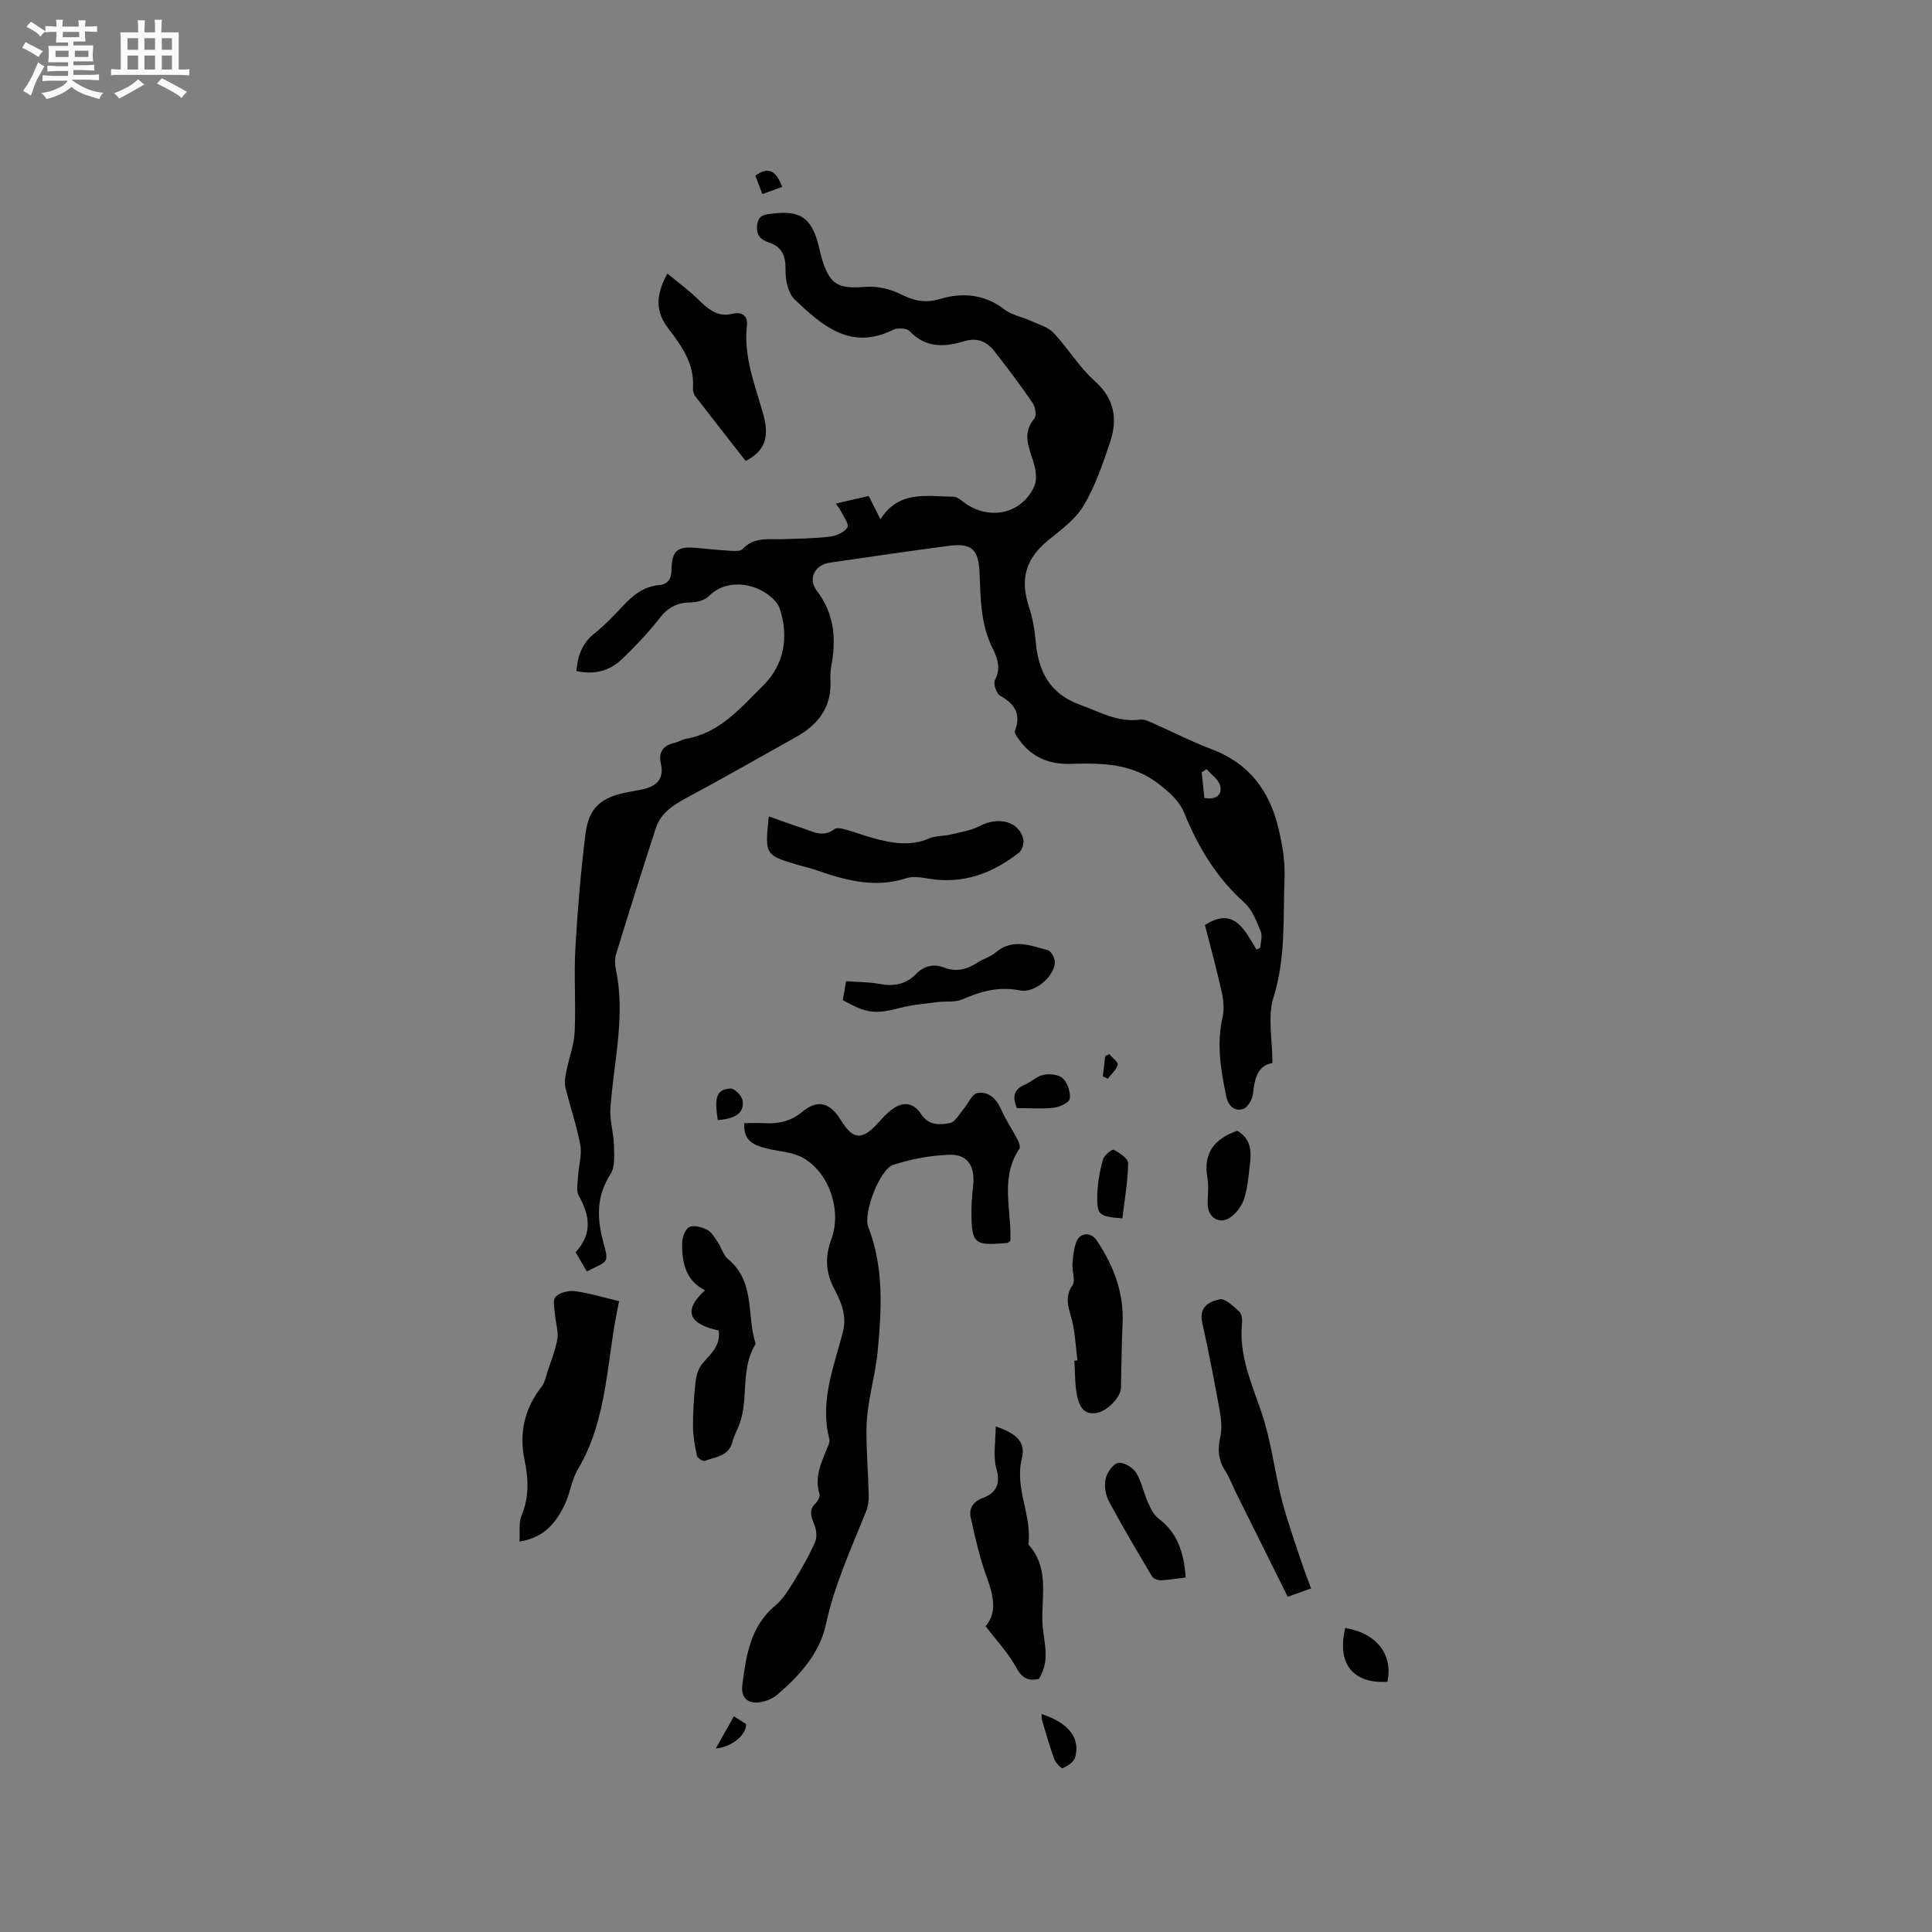 <svg enable-background="new 0 0 400 400" viewBox="0 0 400 400" xmlns="http://www.w3.org/2000/svg"><rect x="0" y="0" width="400" height="400" fill="#808080" stroke="none"/><path d="m6.8 9.5c.6.3 1.3.7 2.1 1.1-.4.4-.7.8-.9 1.2-.7-.4-1.3-.8-1.8-1.1s-1.1-.6-1.6-.8c.2-.4.5-.8.7-1.2.4.2.8.5 1.5.8zm.9 6.9c-.3.6-.5 1.1-.7 1.7s-.4 1.1-.6 1.7c-.6-.4-1.1-.7-1.6-1 .7-1 1.2-1.8 1.5-2.4.3-.5.6-1.1.8-1.7.3-.6.5-1.2.8-1.8.3.3.8.6 1.3.8-.7 1.3-1.2 2.2-1.5 2.7zm.1-11c.4.3 1 .7 1.7 1.1-.5.2-.8.6-1.1 1.1-.5-.6-1-1-1.4-1.2s-.9-.6-1.5-.8c.2-.4.5-.7.9-1.1.5.3.9.6 1.4.9zm10.5 13.1c1 .4 2 .6 3.1.7-.4.4-.7.8-.8 1.3-.9-.2-1.9-.6-3-.9-1-.4-2-.9-2.8-1.6-.5.4-1.1.9-1.9 1.3s-1.9.9-3.3 1.2c-.1-.3-.5-.8-1.1-1.3 1 0 2.1-.3 3.2-.8 1.2-.5 1.9-1 2.3-1.7h-3.2c-.4 0-1 0-2 .1v-1.2c1 0 1.7.1 2 .1h3.3v-1h-2.3c-.2 0-.9 0-2 .1v-1.2c1.2 0 1.9.1 2 .1h2.3v-.8h-4.1c0-.7.1-1.2.1-1.6 0-.5 0-1.1-.1-1.8h4.1v-.7h-2.5c0-.6.1-1.1.1-1.6v-.6h-.5c-.4 0-1 0-1.8.1v-1.3c1.2 0 1.9.1 2.1.1h.2c0-.3 0-.8-.1-1.4h1.4c0 .6-.1 1-.1 1.4h3.4c0-.4 0-.8-.1-1.3h1.5c0 .4-.1.9-.1 1.3.7 0 1.5 0 2.5-.1v1.2c-1 0-1.8-.1-2.5-.1v.6c0 .3 0 .8.1 1.5h-2.5v.8h4.1c0 .7-.1 1.3-.1 1.8s0 1 .1 1.5h-4.1v.8h1.4c.8 0 1.8 0 2.9-.1v1.2c-1 0-1.9-.1-2.8-.1h-1.5v1h3.2c.3 0 1 0 2.1-.1v1.2c-1.1 0-1.8-.1-2.1-.1h-3.4l-.1.1c1.4 1 2.4 1.5 3.4 1.9zm-4.1-6.7v-1.3h-2.7v1.3zm2.2-4.1v-1.1h-3.4v1.1zm1.9 4.1v-1.3h-2.8v1.3z" fill="#fafafb"/><path d="m37 6.7v2.3 5.4c1 0 1.8 0 2.2-.1v1.3c-.6 0-1.5-.1-2.5-.1h-11.9c-.7 0-1.3 0-1.8.1v-1.3c.5 0 1.1.1 2 .1v-5.2c0-1 0-1.8-.1-2.5h3.7c0-1.3 0-2.1-.1-2.5h1.5c0 .4-.1 1.3-.1 2.5h2.2c0-1.2 0-2.1-.1-2.6h1.5c0 .4-.1 1.3-.1 2.6zm-12.3 13.7c-.3-.4-.7-.8-1.1-1.1 1.1-.4 2.1-.9 2.9-1.3.8-.5 1.5-1 2.1-1.6.4.4.9.8 1.3 1.1-2.5 1.4-4.2 2.4-5.2 2.9zm3.9-10.1v-2.4h-2.2v2.4zm0 4.1v-2.9h-2.2v2.9zm3.5-4.1v-2.4h-2.2v2.4zm0 4.1v-2.9h-2.2v2.9zm.4 2.9 1-1.1c.6.3 1.4.7 2.5 1.3s2 1.1 2.7 1.5c-.4.4-.8.8-1.1 1.3-.8-.8-2.5-1.7-5.1-3zm3.1-7v-2.4h-2.1v2.4zm0 4.1v-2.9h-2.1v2.9z" fill="#fafafb"/><g fill="#000001"><path d="m263.44 220.1c-2.93.45-3.72 3.06-4.01 6.3-.1 1.16-1.1 2.9-2.05 3.2-1.81.56-3.07-.59-3.5-2.64-1.14-5.42-2.02-10.8-.76-16.36.38-1.67.19-3.58-.19-5.28-1.03-4.63-2.29-9.21-3.46-13.81 6.1-3.89 8.19 1.08 10.69 5.11.26-.14.52-.28.78-.42.05-1.14.48-2.43.08-3.38-.89-2.11-1.78-4.52-3.41-5.97-5.77-5.14-9.56-11.51-12.43-18.53-1.04-2.54-2.89-4.1-5.01-5.8-5.61-4.52-11.99-4.57-18.59-4.37-4.24.12-7.91-1.29-10.49-4.88-.42-.59-1.14-1.45-.97-1.9 1.33-3.49.03-5.6-3.04-7.32-.78-.44-1.48-2.53-1.09-3.26 1.31-2.46.5-4.59-.52-6.64-2.44-4.93-2.45-10.21-2.66-15.51-.2-4.98-1.69-6.25-6.46-5.62-8.19 1.09-16.37 2.27-24.54 3.47-3.18.47-4.6 3.37-2.68 5.86 3.14 4.07 3.89 8.59 3.3 13.5-.19 1.58-.62 3.17-.51 4.73.38 5.67-2.4 9.38-7.09 12-7.57 4.23-15.09 8.55-22.73 12.63-2.82 1.51-5.33 3.18-6.34 6.3-2.8 8.63-5.52 17.29-8.19 25.97-.3.97-.28 2.14-.07 3.15 2.05 9.69-.43 19.18-1.12 28.75-.18 2.51.65 5.08.72 7.63.05 2.04.3 4.52-.69 6.06-2.91 4.49-2.85 8.97-1.56 13.87 1.25 4.79 1.18 3.97-3.36 6.3-.75-1.29-1.52-2.61-2.32-3.99 3.54-3.8 2.95-7.61.66-11.68-.6-1.07-.22-2.73-.14-4.12.12-2.14.83-4.35.46-6.38-.75-4.05-2.13-7.97-3.1-11.98-.25-1.02-.01-2.21.21-3.29.54-2.73 1.59-5.43 1.72-8.17.27-5.71-.17-11.46.14-17.17.44-7.87 1.11-15.75 2.06-23.57.69-5.7 3.24-7.89 9.03-8.92.83-.15 1.66-.31 2.49-.47 2.98-.58 4.9-1.98 4.12-5.42-.55-2.44.53-3.75 2.87-4.29.82-.19 1.57-.69 2.39-.84 7-1.22 11.31-6.45 15.92-11.01 4.44-4.39 5.33-10.21 3.43-15.95-.65-1.95-3.42-3.85-5.6-4.49-3.07-.91-6.43-.69-9.13 1.97-.85.84-2.47 1.24-3.74 1.26-2.78.02-4.7 1.06-6.43 3.29-2.33 3-4.99 5.78-7.73 8.42-2.59 2.49-5.82 3.34-9.47 2.48.28-3.06 1.13-5.69 3.68-7.72 2.15-1.71 4.07-3.72 5.95-5.73 2.08-2.23 4.29-4.05 7.48-4.33 1.95-.17 2.56-1.35 2.59-3.23.07-3.9 1.22-4.83 5.04-4.48 2.43.23 4.85.47 7.28.61.81.05 1.96.11 2.39-.36 2.36-2.57 5.39-1.96 8.3-2.05 3.28-.11 6.57-.14 9.82-.53 1.31-.16 2.97-.9 3.6-1.92.39-.62-.85-2.28-1.41-3.45-.22-.46-.58-.84-1.02-1.47 2.36-.54 4.5-1.03 6.83-1.57.78 1.55 1.51 3.01 2.43 4.82 3.82-6.06 9.67-4.73 15.1-4.67.9.01 1.81.94 2.67 1.52 5.18 3.45 11.64 1.85 14.1-3.74.54-1.23.34-3-.03-4.39-.86-3.21-2.76-6.26.01-9.56.5-.6.23-2.41-.33-3.22-2.51-3.67-5.18-7.23-7.92-10.73-1.54-1.97-3.54-2.89-6.16-2.1-4.1 1.24-8.01 1.52-11.38-2.05-.6-.64-2.52-.74-3.43-.29-8.84 4.38-14.77-.92-20.42-6.31-1.37-1.3-1.9-4.05-1.86-6.12.06-2.87-.73-4.73-3.43-5.64-1.88-.63-2.75-1.68-2.42-3.8.33-2.07 1.75-2 3.25-2.19 5.54-.69 7.88.84 9.35 6.26.28 1.02.46 2.07.77 3.08 1.65 5.43 3.41 6.29 8.97 5.83 2.45-.2 5.23.45 7.45 1.56 2.72 1.36 4.93 1.86 8.05.94 4.48-1.32 9.11-1.07 13.21 2.11 1.59 1.23 3.81 1.62 5.7 2.48 1.58.72 3.45 1.23 4.57 2.42 3.01 3.2 5.32 7.12 8.57 10.02 4.14 3.7 4.72 7.91 3.15 12.62-1.5 4.5-3.07 9.1-5.47 13.14-1.71 2.87-4.72 5.04-7.4 7.23-4.6 3.77-5.83 8.02-3.92 13.74.76 2.28 1.18 4.73 1.39 7.13.53 6.2 2.87 10.85 9.18 13.13 4.07 1.47 7.86 3.71 12.44 3.08.68-.09 1.46.2 2.12.49 4.25 1.87 8.39 4.01 12.73 5.65 7.67 2.89 11.92 8.59 13.76 16.23.81 3.37 1.43 6.92 1.29 10.35-.32 8.28.29 16.59-2.29 24.8-1.25 3.99-.22 8.69-.22 13.59zm-14.09-54.9c2.56.5 3.69-.77 3.29-2.48-.31-1.31-1.84-2.33-2.82-3.48-.34.22-.68.44-1.02.66.17 1.72.35 3.45.55 5.3z"/><path d="m154.11 232.53c1.39 0 2.74-.06 4.09.01 2.94.16 5.48-.34 7.93-2.37 3.19-2.64 5.74-1.87 7.96 1.74 2.54 4.12 4.39 4.24 7.73.56.92-1.02 1.86-2.07 2.97-2.86 2.31-1.65 4.38-1.28 5.96 1.11 1.54 2.34 3.87 2.2 5.97 1.78 1.06-.21 1.87-1.81 2.74-2.83.98-1.15 1.76-3.16 2.89-3.36 2.39-.42 4 1.21 5 3.53.9 2.1 2.24 4 3.3 6.04.3.58.67 1.56.41 1.95-3.64 5.35-2.06 11.23-1.87 16.97.02.73 0 1.46 0 2.11-.28.2-.43.4-.61.42-7.01.64-7.46.24-7.45-6.89 0-1.79.23-3.59.38-5.38.32-3.64-1.23-6.08-4.84-5.98-3.93.11-7.95.88-11.71 2.07-2.82.89-6.3 10.09-5.2 12.88 3.29 8.39 2.76 17.25 1.95 25.76-.49 5.2-2.23 10.48-2.31 15.86-.06 4.62.35 9.25.46 13.88.03 1.11-.12 2.32-.53 3.35-3.11 7.74-6.58 15.27-8.37 23.57-1.25 5.8-5.41 10.47-10.01 14.4-.7.6-1.62 1.06-2.51 1.33-3.07.94-5.16-.23-4.75-3.35.79-5.99 1.62-12.1 6.84-16.43 1.65-1.37 2.83-3.38 3.98-5.25 1.58-2.58 3.09-5.22 4.28-7.99.44-1.02.2-2.59-.26-3.68-.67-1.59-1.08-2.87.34-4.25.47-.46.95-1.41.79-1.94-1.11-3.59.47-6.64 1.72-9.77.19-.48.45-1.07.34-1.52-2.03-7.73.86-14.89 2.76-22.07.97-3.66-.41-6.48-1.87-9.31-1.74-3.4-1.76-6.58-.48-10.07 2.14-5.84-.32-13.54-5.72-16.74-2.26-1.34-5.26-1.41-7.92-2.09-2.52-.66-4.67-1.64-4.38-5.19z"/><path d="m128.19 269.39c-2.68 11.89-2.19 24.14-8.56 34.83-1.27 2.13-1.56 4.83-2.63 7.11-1.78 3.78-4.19 7.02-9.45 7.83.13-2.04-.19-3.92.44-5.4 1.61-3.83 1.42-7.57.61-11.48-1.15-5.54-.04-10.61 3.5-15.13.67-.86.91-2.08 1.26-3.16.74-2.26 1.65-4.5 2.04-6.82.25-1.51-.34-3.16-.46-4.75-.1-1.34-.59-3.17.07-3.91.81-.9 2.7-1.35 4.02-1.19 2.88.38 5.72 1.26 9.16 2.07z"/><path d="m271.44 328.86c-1.83.65-3.19 1.14-4.83 1.73-3.61-7.27-7.19-14.45-10.75-21.63-.75-1.52-1.34-3.14-2.25-4.55-1.42-2.21-1.51-4.41-.96-6.93.37-1.67.22-3.53-.09-5.24-1.12-6.17-2.29-12.33-3.66-18.45-.73-3.27 1.57-4.37 3.66-4.78 1.15-.22 2.8 1.46 4 2.53.51.46.66 1.6.58 2.39-.67 6.71 2.04 12.57 4.11 18.71 1.94 5.77 2.62 11.95 4.13 17.88 1.09 4.27 2.61 8.42 3.98 12.61.61 1.86 1.33 3.68 2.08 5.73z"/><path d="m204.06 336.68c2.42-2.78 1.66-6.27.26-10.08-1.47-4-2.43-8.22-3.34-12.4-.41-1.88.43-3.29 2.56-4.09 2.64-.99 3.68-2.79 2.76-6.02-.75-2.63-.15-5.64-.15-8.76 4.43 1.47 6.25 3.32 5.41 6.65-1.55 6.19 2.16 11.78 1.35 17.78 4.19 4.61 2.84 10.12 2.89 15.55.03 3.73 1.61 7.45-.12 11.17-.18.38-.37.75-.54 1.1-2.34.57-3.58-.2-4.77-2.39-1.57-2.89-3.92-5.37-6.31-8.51z"/><path d="m159.17 169.03c2.39.84 4.56 1.65 6.75 2.35 2.24.72 4.43 2.15 6.87.27.49-.38 1.64-.08 2.42.14 1.83.5 3.61 1.2 5.45 1.7 3.9 1.07 7.79 1.81 11.77.08 1.31-.57 2.9-.43 4.32-.77 2.06-.5 4.26-.82 6.09-1.78 3.89-2.05 8.21-.95 9.03 2.76.18.83-.25 2.24-.9 2.75-5.45 4.27-11.52 6.56-18.6 5.4-1.55-.26-3.3-.57-4.72-.11-6.58 2.14-12.7.41-18.84-1.73-1.1-.38-2.24-.63-3.35-.95-7.12-2.09-7.12-2.09-6.29-10.11z"/><path d="m148.8 275.46c-5.96-1.26-7.63-3.95-2.84-8.32-4.01-2.02-4.75-5.71-4.74-9.61 0-1.21.57-2.97 1.45-3.46.89-.5 2.63-.02 3.73.54.94.48 1.58 1.64 2.22 2.59.77 1.14 1.13 2.69 2.13 3.5 5.69 4.67 3.78 11.72 5.71 17.55-3.23 5.07-1.4 11.17-3.33 16.5-.47 1.29-1.17 2.51-1.51 3.83-.78 2.99-3.53 3.02-5.69 3.88-.37.15-1.53-.59-1.64-1.07-.43-1.99-.8-4.03-.81-6.05-.01-3.03.18-6.07.51-9.08.14-1.32.53-2.82 1.34-3.82 1.64-2.05 3.92-3.66 3.47-6.98z"/><path d="m138.17 56.64c2.32 1.92 4.44 3.46 6.3 5.28 2.04 1.99 4.05 3.83 7.17 3.05 2.19-.55 3.21.61 3 2.44-.73 6.56 1.75 12.45 3.43 18.53 1.3 4.72.15 7.53-3.69 9.49-3.45-4.42-6.96-8.88-10.42-13.38-.35-.46-.53-1.21-.49-1.8.33-4.95-2.35-8.64-5.12-12.26-2.55-3.33-2.74-6.71-.18-11.35z"/><path d="m223.07 281.65c-.3-2.5-.45-5.03-.94-7.49-.53-2.7-2.06-5.19-.08-8.07.67-.98-.11-2.88-.01-4.34.11-1.56.26-3.19.81-4.63.75-1.96 2.99-2.1 4.18-.34 3.52 5.2 5.69 10.83 5.39 17.26-.21 4.44-.24 8.88-.34 13.32-.04 1.9-2.78 4.72-4.85 5.14-2.97.61-3.81-1.52-4.24-3.57-.48-2.35-.39-4.81-.55-7.22.21-.02.42-.04.63-.06z"/><path d="m174.49 207.06c.2-1.14.42-2.36.69-3.9 2.38.17 4.71.13 6.95.56 2.93.55 5.42.09 7.53-2.06 1.64-1.68 3.57-2.19 5.75-1.35 2.5.96 4.72.45 6.89-.97 1.23-.81 2.76-1.22 3.87-2.16 3.51-2.97 7.19-1.4 10.77-.46.69.18 1.51 1.71 1.46 2.57-.17 2.97-4.23 6.38-7.22 5.77-4.32-.89-8.08.17-11.95 1.85-1.51.66-3.44.34-5.16.56-2.57.34-5.19.54-7.69 1.2-5.1 1.33-6.89 1.21-11.89-1.61z"/><path d="m245.49 326.6c-1.82.22-3.48.52-5.14.58-.62.02-1.55-.32-1.83-.79-3.06-5.16-6.13-10.32-8.95-15.61-.7-1.31-.98-3.18-.66-4.61.29-1.29 1.52-3.07 2.6-3.28 1.1-.22 3 .92 3.69 2 1.17 1.83 1.56 4.13 2.46 6.15.54 1.22 1.19 2.61 2.2 3.36 4 2.98 5.25 7.16 5.63 12.2z"/><path d="m256.13 234.12c2.51 1.35 3.02 3.73 2.71 6.39-.29 2.51-.47 5.08-1.19 7.48-.44 1.49-1.53 3.06-2.79 3.97-2.31 1.69-4.79.2-4.82-2.66-.02-1.79.26-3.64-.05-5.37-.93-5.15 1.39-8.14 6.14-9.81z"/><path d="m278.52 337.06c6.5 1.06 9.92 5.51 8.73 11.13-7.13.46-10.53-3.77-8.73-11.13z"/><path d="m232.37 252.25c-4.92-.39-5.32-.66-5.18-5.07.07-2.39.52-4.82 1.17-7.13.24-.86 1.89-2.18 2.23-2 1.2.62 3 1.82 2.98 2.77-.06 3.76-.73 7.5-1.2 11.43z"/><path d="m210.55 229.42c-1.06-2.43-.57-3.9 1.63-4.85 1.35-.58 2.52-1.78 3.9-2.05 1.27-.24 3.15-.05 3.97.75.98.96 1.61 2.84 1.44 4.2-.1.77-2.05 1.72-3.25 1.86-2.5.29-5.05.09-7.69.09z"/><path d="m215.65 354.87c5.64 1.85 8.1 5.02 6.92 9.06-.27.92-1.56 1.7-2.56 2.15-.26.12-1.47-1.11-1.75-1.9-.97-2.66-1.72-5.4-2.54-8.11-.08-.27-.04-.6-.07-1.2z"/><path d="m148.61 231.9c-.76-4.86-.23-6.35 2.65-6.53.8-.05 2.29 1.44 2.46 2.4.46 2.55-1.31 3.85-5.11 4.13z"/><path d="m151.95 355.34c1.22.78 1.92 1.22 2.51 1.61.17 2.05-2.8 4.76-6.26 5.05 1.38-2.45 2.48-4.39 3.75-6.66z"/><path d="m157.84 40.18c-.58-1.52-1.02-2.67-1.45-3.81 3.05-2.2 4.38-.6 5.57 2.32-1.44.52-2.72.98-4.12 1.49z"/><path d="m228.33 222.85c.17-1.4.33-2.8.5-4.2.28-.13.56-.27.84-.4.62.74 1.87 1.64 1.73 2.18-.27 1.08-1.32 1.96-2.04 2.92-.34-.17-.68-.34-1.03-.5z"/></g></svg>
